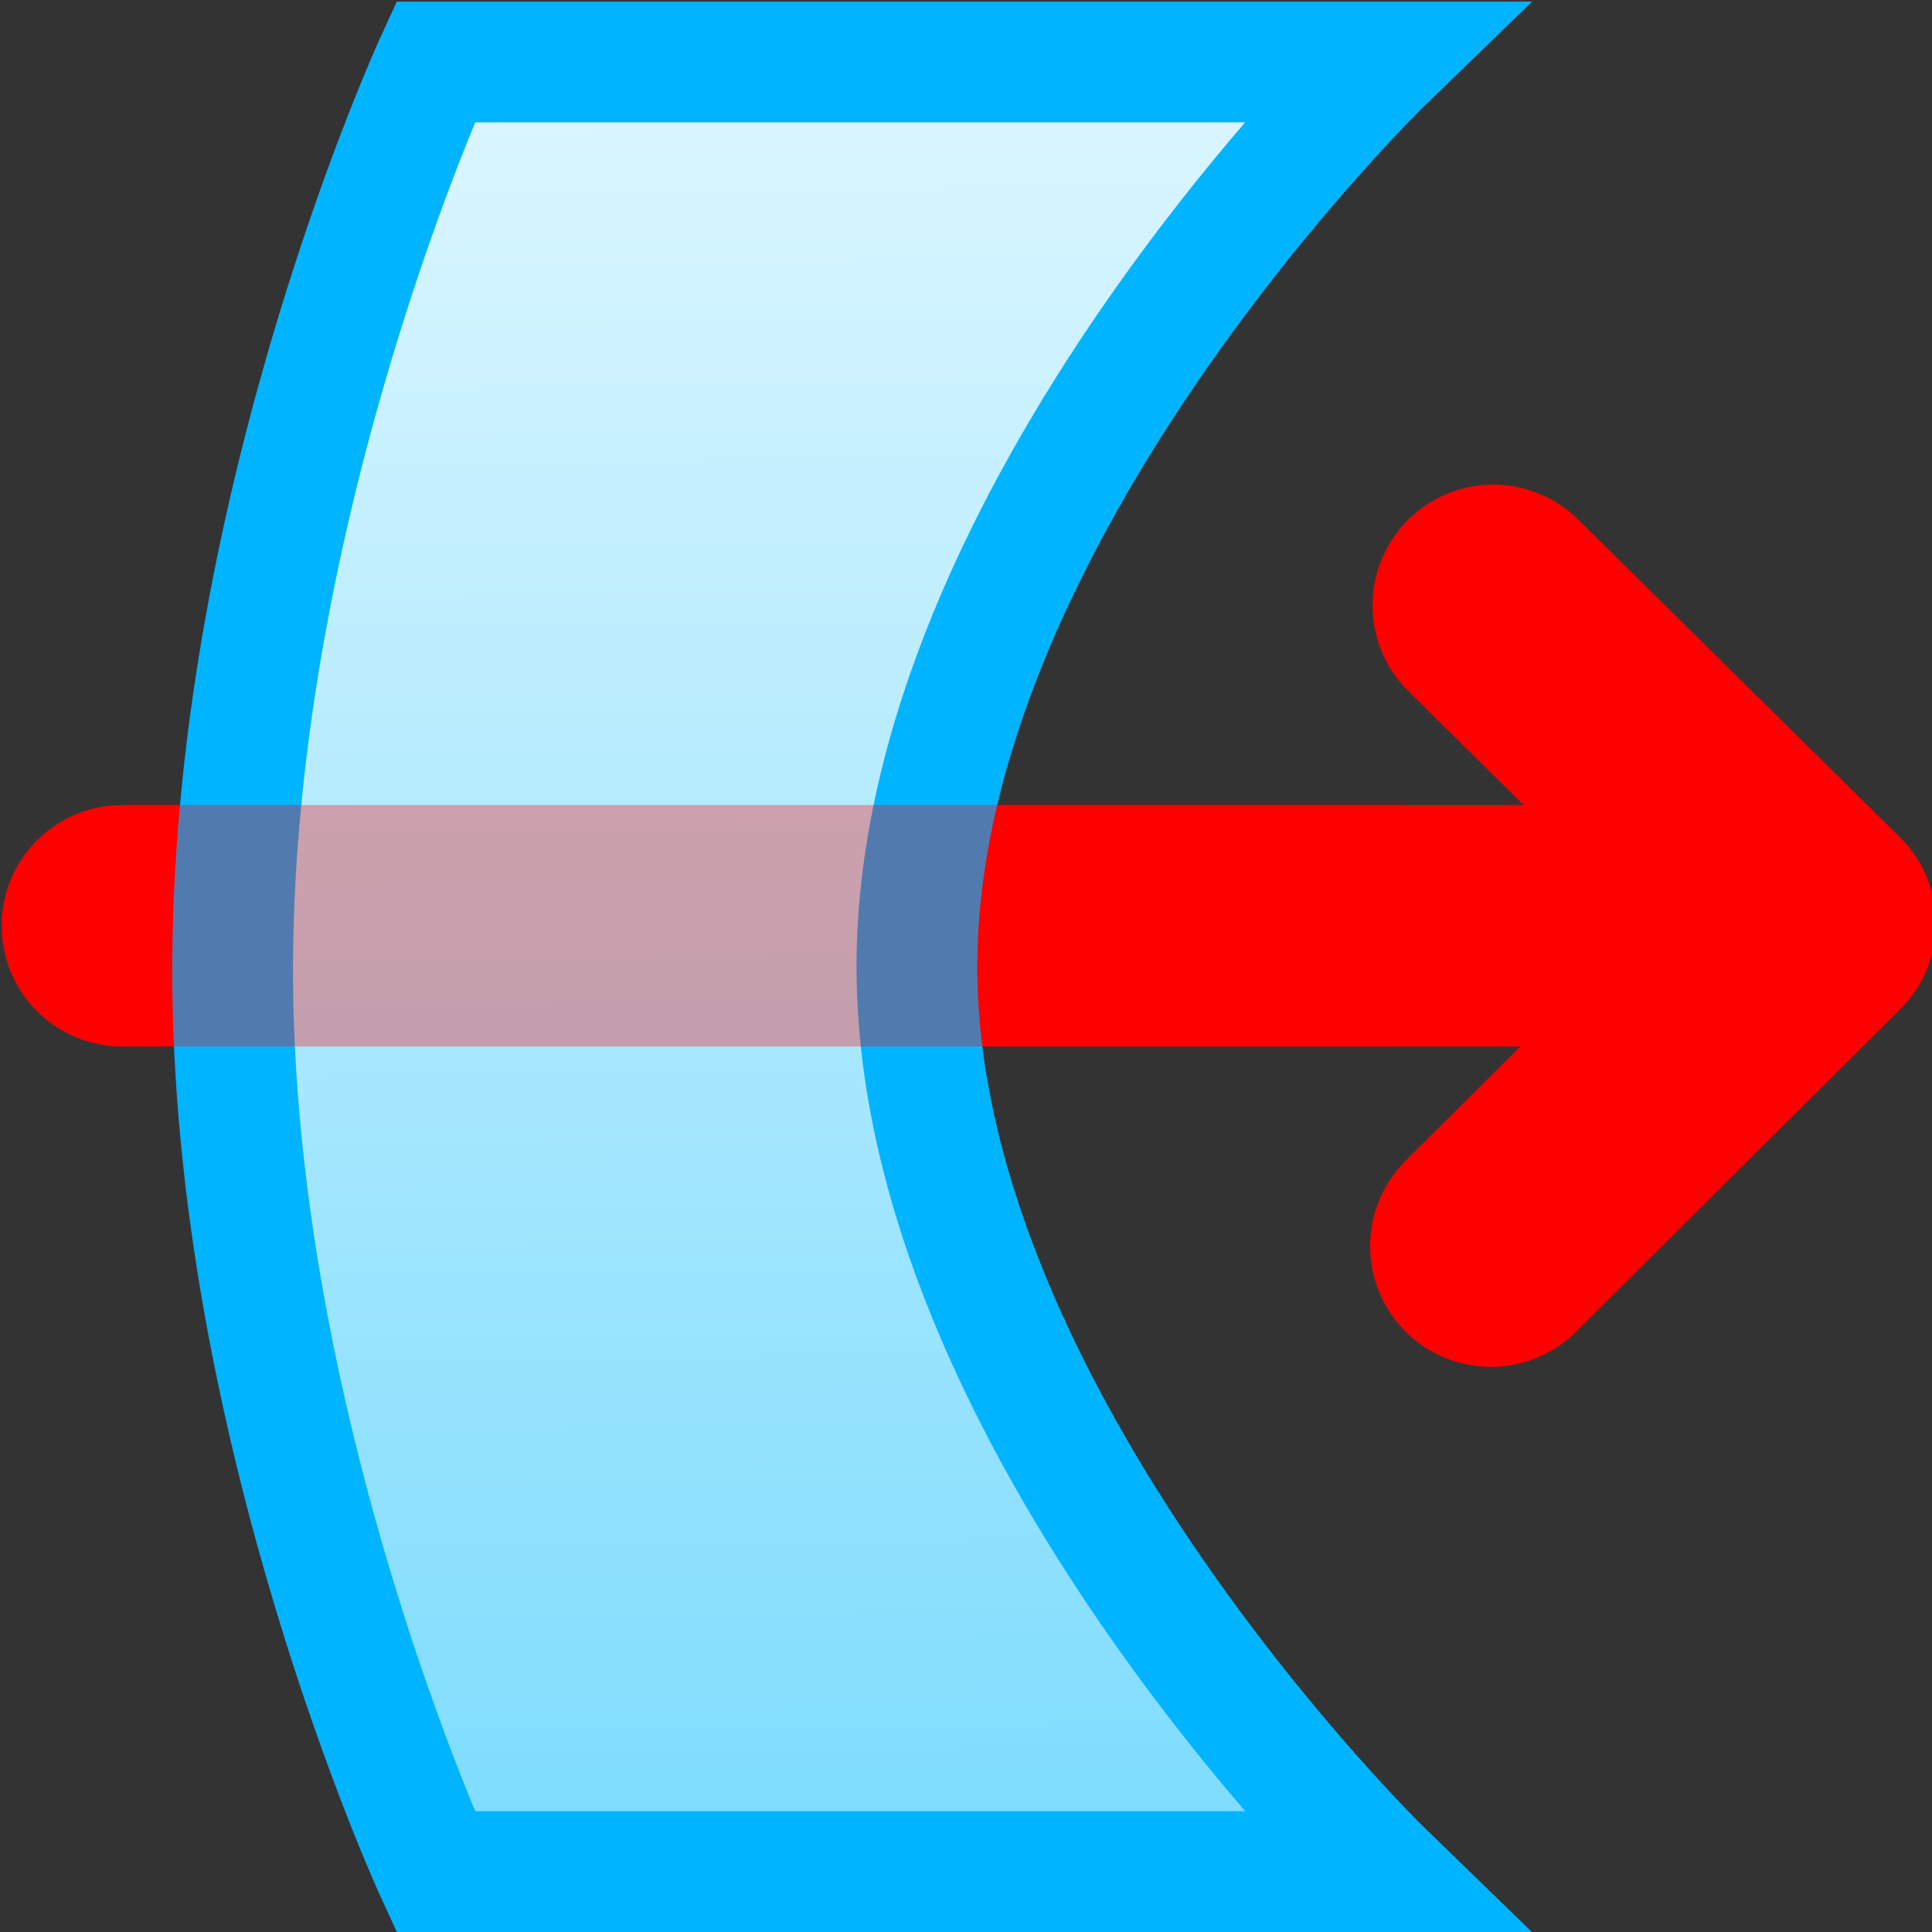<svg height="24" width="24" xmlns="http://www.w3.org/2000/svg" xmlns:xlink="http://www.w3.org/1999/xlink">
<rect width="100%" height="100%" fill="#333333" stroke="none"/>
<linearGradient id="a" gradientTransform="matrix(-1 0 0 1 18.15 0)" gradientUnits="userSpaceOnUse" x1="10.09" x2="9.94" y1="1.05" y2="23">
<stop offset="0" stop-color="#dbf6ff"/>
<stop offset="1" stop-color="#7ddcfd"/>
</linearGradient>
<path d="m18.55 7.52 4 3.95-4.03 4.01" fill="none" stroke="#f00" stroke-linecap="round" stroke-linejoin="round" stroke-width="3"/>
<path d="m1.52 11.5h19.02" fill="none" stroke="#f00" stroke-linecap="round" stroke-width="3"/>
<path d="m17.18.77h-11.77s-2.49 5.42-2.52 11.18 2.52 11.3 2.52 11.3h11.77s-5.79-5.62-5.79-11.24c0-5.63 5.79-11.24 5.79-11.24z" fill="url(#a)" fill-rule="evenodd" stroke="#00b4ff" stroke-width="1.5"/>
<path d="m1.63 11.5h15.7" fill="none" stroke="#f00" stroke-opacity=".32" stroke-width="3"/>
</svg>
